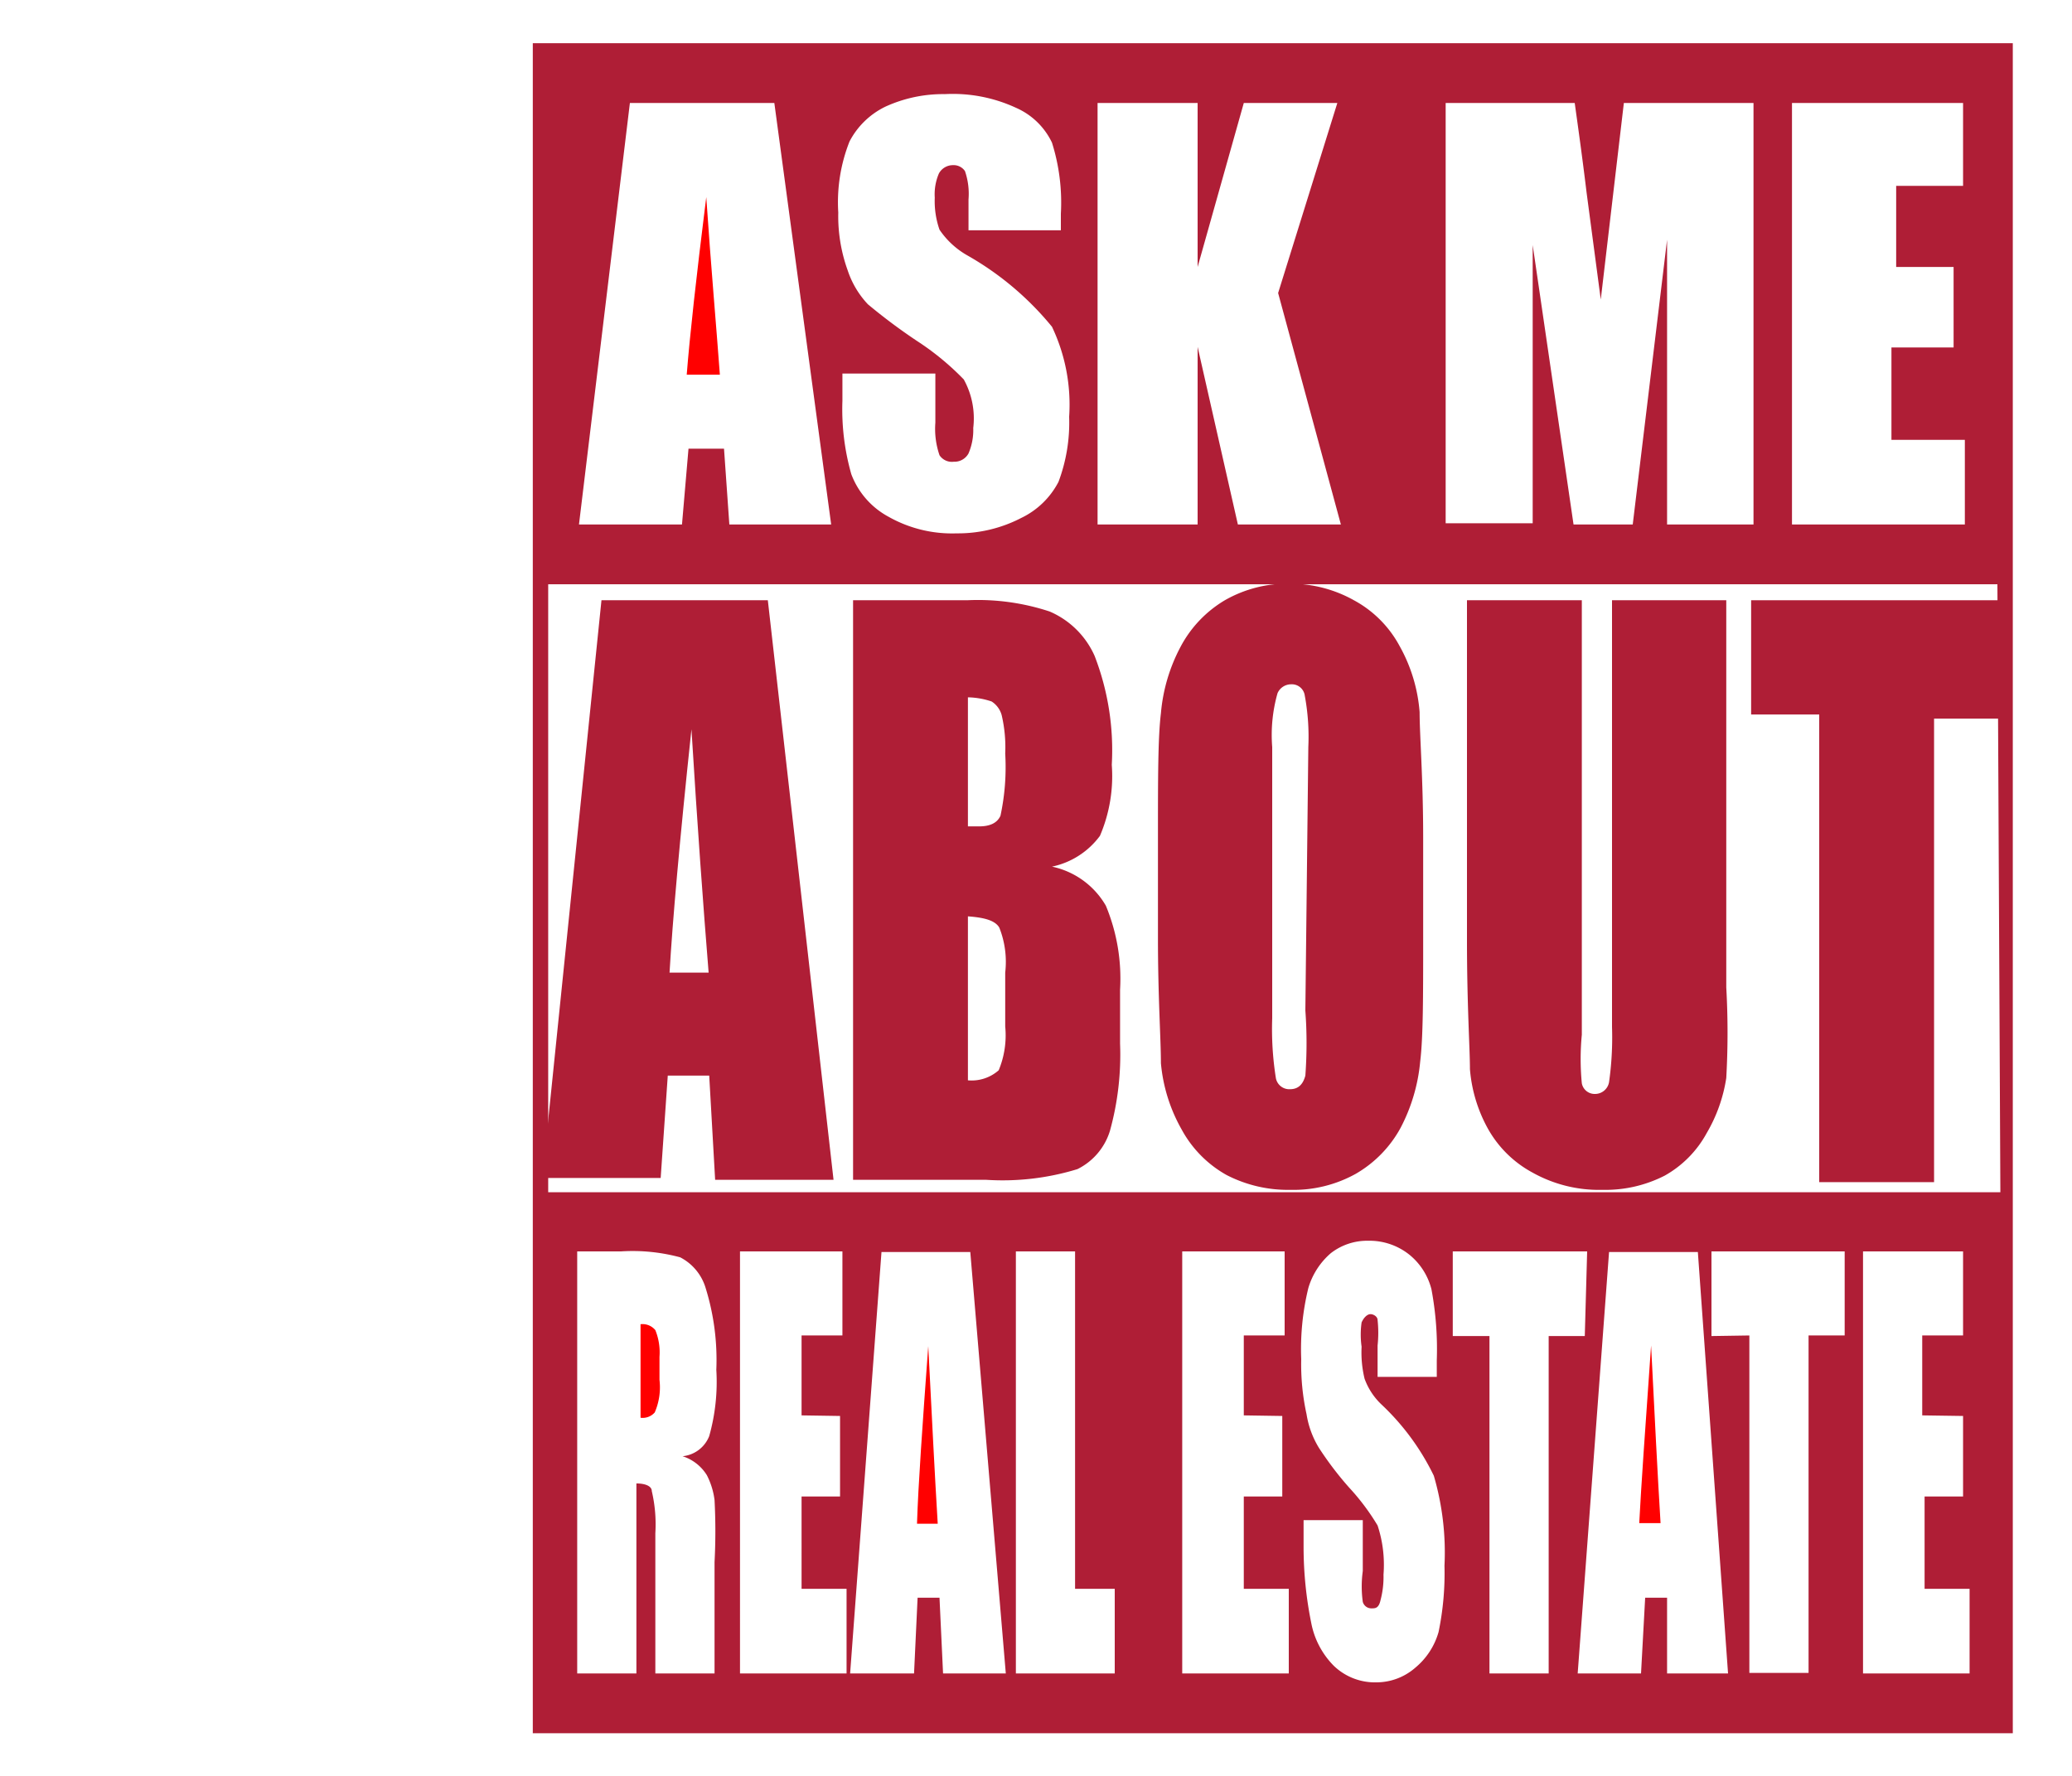 <svg id="Layer_1" data-name="Layer 1" xmlns="http://www.w3.org/2000/svg" viewBox="0 0 35 30"><defs><style>.cls-1{fill:#fff;}.cls-2{fill:#af1e36;}.cls-3{fill:none;}.cls-4{fill:red;}</style></defs><rect class="cls-1" width="35" height="30"/><path class="cls-2" d="M-41.19,6l1.11,9.79h-2l-.1-1.76h-.7L-43,15.76h-2L-44,6Zm-1,6.29c-.09-1.11-.19-2.48-.29-4.11-.2,1.88-.32,3.25-.37,4.11Z" transform="translate(54.16 4.14)"/><path class="cls-2" d="M-39.75,6h1.93a3.86,3.86,0,0,1,1.39.19,1.46,1.46,0,0,1,.76.75,4.41,4.41,0,0,1,.29,1.84,2.56,2.56,0,0,1-.2,1.2,1.35,1.35,0,0,1-.81.52,1.38,1.38,0,0,1,.91.66,3.21,3.21,0,0,1,.24,1.42v.91a4.82,4.82,0,0,1-.17,1.47,1.07,1.07,0,0,1-.55.65,4.3,4.3,0,0,1-1.55.18h-2.24Zm1.94,1.67V9.82h.19q.28,0,.36-.18a3.92,3.92,0,0,0,.08-1.05,2.38,2.38,0,0,0-.06-.65.4.4,0,0,0-.17-.23A1.33,1.33,0,0,0-37.81,7.64Zm0,3.7v2.74a.69.69,0,0,0,.52-.17,1.54,1.54,0,0,0,.11-.74v-.91a1.57,1.57,0,0,0-.1-.76C-37.35,11.41-37.53,11.36-37.81,11.34Z" transform="translate(54.16 4.14)"/><path class="cls-2" d="M-30.12,11.7c0,1,0,1.68-.05,2.09a3,3,0,0,1-.33,1.12,2,2,0,0,1-.76.78,2.16,2.16,0,0,1-1.1.27,2.26,2.26,0,0,1-1.08-.25,1.94,1.94,0,0,1-.76-.77,2.77,2.77,0,0,1-.35-1.12c0-.41-.05-1.11-.05-2.12V10c0-1,0-1.68.05-2.09a2.92,2.92,0,0,1,.33-1.12A2,2,0,0,1-33.47,6a2.13,2.13,0,0,1,1.11-.28A2.2,2.2,0,0,1-31.29,6a1.9,1.9,0,0,1,.77.77,2.71,2.71,0,0,1,.34,1.12c0,.4.06,1.11.06,2.12Zm-1.94-3.22a3.8,3.8,0,0,0-.06-.87.22.22,0,0,0-.23-.19.25.25,0,0,0-.23.15,2.58,2.58,0,0,0-.09.91v4.58a5.27,5.27,0,0,0,.06,1,.23.23,0,0,0,.24.2c.14,0,.22-.08.26-.23a7.58,7.58,0,0,0,0-1.1Z" transform="translate(54.16 4.14)"/><path class="cls-2" d="M-25,6v6.54A13.66,13.66,0,0,1-25,14.07a2.61,2.61,0,0,1-.33.93,1.82,1.82,0,0,1-.71.72,2.2,2.2,0,0,1-1.05.24,2.3,2.3,0,0,1-1.18-.29,1.89,1.89,0,0,1-.76-.75,2.48,2.48,0,0,1-.3-1c0-.35-.05-1.07-.05-2.18V6h1.94v7.34a4.26,4.26,0,0,0,0,.82.22.22,0,0,0,.22.18.24.24,0,0,0,.24-.2,5.39,5.39,0,0,0,.05-.93V6Z" transform="translate(54.16 4.14)"/><path class="cls-2" d="M-20.34,6v2h-1.15v7.83h-1.94V7.93h-1.15V6Z" transform="translate(54.16 4.14)"/><path class="cls-3" d="M-44.38,4.72h1.74l.11-1.28h.6l.09,1.28h1.72l-1-7.12h-2.44Zm2.15-5.53c.08,1.18.17,2.18.25,3h-.58C-42.51,1.55-42.4.55-42.23-.81Z" transform="translate(54.16 4.14)"/><path class="cls-3" d="M-39.92,2.17v.46a4,4,0,0,0,.15,1.24,1.36,1.36,0,0,0,.63.72A2.18,2.18,0,0,0-38,4.87a2.32,2.32,0,0,0,1.08-.24A1.38,1.38,0,0,0-36.28,4a2.85,2.85,0,0,0,.16-1.12,3.06,3.06,0,0,0-.29-1.52A5.09,5.09,0,0,0-37.83.18a1.4,1.4,0,0,1-.48-.44,1.46,1.46,0,0,1-.08-.54.89.89,0,0,1,.07-.41.27.27,0,0,1,.24-.14.23.23,0,0,1,.2.1,1.18,1.18,0,0,1,.06.48v.52h1.56V-.53a3.37,3.37,0,0,0-.15-1.2A1.21,1.21,0,0,0-37-2.32a2.54,2.54,0,0,0-1.12-.23,2.34,2.34,0,0,0-1,.21,1.34,1.34,0,0,0-.61.59A2.79,2.79,0,0,0-40-.55a2.7,2.7,0,0,0,.13.93A1.54,1.54,0,0,0-39.5,1a9.67,9.67,0,0,0,.83.67,4.53,4.53,0,0,1,.79.65,1.36,1.36,0,0,1,.16.82,1,1,0,0,1-.08.43.27.27,0,0,1-.25.14.25.25,0,0,1-.24-.11A1.37,1.37,0,0,1-38.35,3V2.17Z" transform="translate(54.16 4.14)"/><path class="cls-3" d="M-42.18,20.07A3.38,3.38,0,0,0-42.06,19a4.09,4.09,0,0,0-.16-1.32.86.86,0,0,0-.43-.52,3.08,3.08,0,0,0-1-.1h-.74v7.12h1V20.92c.14,0,.23,0,.26.13a2.46,2.46,0,0,1,.06.71v2.37h1V22.25a10.05,10.05,0,0,0,0-1.05,1.26,1.26,0,0,0-.13-.42.75.75,0,0,0-.41-.37A.54.54,0,0,0-42.18,20.07Zm-.84-.9a1.07,1.07,0,0,1-.08.55.27.27,0,0,1-.24.09V18.23a.28.28,0,0,1,.25.1,1,1,0,0,1,.07.45Z" transform="translate(54.16 4.14)"/><polygon class="cls-3" points="14.23 22.57 14.23 21.14 12.5 21.14 12.5 28.27 14.3 28.27 14.3 26.84 13.54 26.84 13.54 25.27 14.19 25.27 14.19 23.92 13.54 23.92 13.54 22.57 14.23 22.57"/><path class="cls-3" d="M-38.29,22.85l.06,1.28h1.06l-.6-7.12h-1.5l-.53,7.12h1.08l.06-1.28Zm-.19-4.25c.06,1.18.11,2.18.16,3h-.35C-38.65,21-38.58,20-38.48,18.6Z" transform="translate(54.16 4.14)"/><path class="cls-3" d="M-27.36-.89c-.07-.58-.14-1.08-.2-1.51h-2.18V4.72h1.47V0l.62,4.7h1L-26-.09V4.72h1.47V-2.4h-2.19L-27.12.92Z" transform="translate(54.16 4.14)"/><polygon class="cls-3" points="33.11 3.16 33.11 1.73 30.3 1.73 30.3 8.86 33.22 8.86 33.22 7.43 31.98 7.43 31.98 5.87 33.04 5.87 33.04 4.51 31.98 4.51 31.98 3.16 33.11 3.16"/><polygon class="cls-3" points="17.17 21.14 17.17 28.27 18.84 28.27 18.84 26.84 18.2 26.84 18.2 21.14 17.17 21.14"/><polygon class="cls-3" points="18.57 1.73 18.57 8.86 20.26 8.86 20.26 5.8 20.94 8.86 22.68 8.86 21.62 4.95 22.59 1.73 21.01 1.73 20.26 4.5 20.26 1.73 18.57 1.73"/><path class="cls-3" d="M-29.89,19.16v-.28a5.5,5.5,0,0,0-.09-1.2,1.1,1.1,0,0,0-.38-.59,1.08,1.08,0,0,0-.69-.23,1,1,0,0,0-.63.21,1.24,1.24,0,0,0-.38.59,4.36,4.36,0,0,0-.12,1.2,3.94,3.94,0,0,0,.09.93,1.55,1.55,0,0,0,.21.57,5.6,5.6,0,0,0,.51.67,3.86,3.86,0,0,1,.48.64,2.12,2.12,0,0,1,.1.83,1.53,1.53,0,0,1-.05.43c0,.1-.09.14-.15.14a.15.15,0,0,1-.15-.11,1.9,1.9,0,0,1,0-.52v-.86h-1V22A6.48,6.48,0,0,0-32,23.28a1.4,1.4,0,0,0,.38.72,1,1,0,0,0,.72.28,1,1,0,0,0,.66-.25,1.21,1.21,0,0,0,.39-.6,4.89,4.89,0,0,0,.1-1.12A4.61,4.61,0,0,0-30,20.79a4.1,4.1,0,0,0-.88-1.2,1.13,1.13,0,0,1-.29-.44,1.89,1.89,0,0,1-.05-.54,1.44,1.44,0,0,1,0-.41c0-.09.08-.14.15-.14s.09,0,.12.1a2,2,0,0,1,0,.47v.53Z" transform="translate(54.16 4.14)"/><polygon class="cls-3" points="33.15 22.57 33.15 21.14 31.42 21.14 31.42 28.27 33.22 28.27 33.22 26.84 32.46 26.84 32.46 25.27 33.11 25.27 33.11 23.92 32.46 23.92 32.46 22.57 33.15 22.57"/><polygon class="cls-3" points="24.51 22.57 25.12 22.57 25.12 28.27 26.16 28.27 26.16 22.57 26.77 22.57 26.77 21.14 24.51 21.14 24.51 22.57"/><polygon class="cls-3" points="21.71 22.57 21.71 21.14 19.98 21.14 19.98 28.27 21.78 28.27 21.78 26.84 21.01 26.84 21.01 25.27 21.66 25.27 21.66 23.92 21.01 23.92 21.01 22.57 21.71 22.57"/><path class="cls-3" d="M-27.06,17l-.53,7.12h1.07l.07-1.28h.37l0,1.28H-25L-25.56,17Zm.59,4.58c0-.63.1-1.63.2-3,.06,1.18.11,2.18.16,3Z" transform="translate(54.16 4.14)"/><rect class="cls-3" x="9.26" y="9.86" width="24.48" height="10.28"/><polygon class="cls-3" points="30.57 28.27 30.57 22.57 31.19 22.57 31.19 21.14 28.92 21.14 28.92 22.57 29.53 22.57 29.53 28.27 30.57 28.27"/><path class="cls-4" d="M-42.23-.81c-.17,1.36-.28,2.36-.33,3H-42C-42.06,1.37-42.15.37-42.23-.81Z" transform="translate(54.16 4.14)"/><path class="cls-4" d="M-38.48,18.6c-.1,1.36-.17,2.36-.19,3h.35C-38.37,20.78-38.42,19.78-38.48,18.6Z" transform="translate(54.16 4.14)"/><path class="cls-4" d="M-43.34,18.23v1.58a.27.27,0,0,0,.24-.09,1.07,1.07,0,0,0,.08-.55v-.39a1,1,0,0,0-.07-.45A.28.28,0,0,0-43.34,18.23Z" transform="translate(54.16 4.14)"/><path class="cls-4" d="M-26.47,21.59h.36c-.05-.81-.1-1.81-.16-3C-26.37,20-26.44,21-26.47,21.59Z" transform="translate(54.16 4.14)"/><path class="cls-2" d="M-45.16-3.41V25.14h25V-3.41Zm24,3.78V1.73h-1.05V3.29h1.24V4.72h-2.92V-2.4H-21V-1h-1.13V.37ZM-24.54-2.4V4.72H-26V-.09l-.58,4.81h-1L-28.27,0v4.7h-1.47V-2.4h2.18c.06.43.13.93.2,1.51l.24,1.81.39-3.32Zm-8.61,0h1.58l-1,3.21,1.06,3.91h-1.74l-.68-3V4.72h-1.69V-2.4h1.69V.37Zm-5.14,5.95a.25.25,0,0,0,.24.11.27.27,0,0,0,.25-.14,1,1,0,0,0,.08-.43,1.36,1.36,0,0,0-.16-.82,4.53,4.53,0,0,0-.79-.65A9.67,9.67,0,0,1-39.5,1a1.54,1.54,0,0,1-.34-.57A2.7,2.7,0,0,1-40-.55a2.79,2.79,0,0,1,.19-1.2,1.34,1.34,0,0,1,.61-.59,2.34,2.34,0,0,1,1-.21A2.54,2.54,0,0,1-37-2.32a1.21,1.21,0,0,1,.61.59,3.37,3.37,0,0,1,.15,1.2v.28h-1.56V-.77a1.18,1.18,0,0,0-.06-.48.23.23,0,0,0-.2-.1.27.27,0,0,0-.24.14.89.89,0,0,0-.07.41,1.46,1.46,0,0,0,.08.54,1.4,1.4,0,0,0,.48.44,5.09,5.09,0,0,1,1.42,1.2,3.06,3.06,0,0,1,.29,1.52A2.85,2.85,0,0,1-36.28,4a1.38,1.38,0,0,1-.63.61A2.32,2.32,0,0,1-38,4.87a2.18,2.18,0,0,1-1.15-.28,1.36,1.36,0,0,1-.63-.72,4,4,0,0,1-.15-1.24V2.17h1.57V3A1.37,1.37,0,0,0-38.29,3.55Zm-1.83,1.17h-1.72l-.09-1.28h-.6l-.11,1.28h-1.74l.86-7.12h2.44Zm-2.1,16.06a1.26,1.26,0,0,1,.13.42,10.05,10.05,0,0,1,0,1.05v1.88h-1V21.76a2.46,2.46,0,0,0-.06-.71c0-.09-.12-.13-.26-.13v3.21h-1V17h.74a3.08,3.08,0,0,1,1,.1.86.86,0,0,1,.43.52A4.09,4.09,0,0,1-42.06,19a3.38,3.38,0,0,1-.12,1.12.54.54,0,0,1-.45.34A.75.75,0,0,1-42.22,20.78Zm2.25-1v1.36h-.65V22.7h.76v1.43h-1.8V17h1.73v1.42h-.69v1.35Zm.17,4.35.53-7.12h1.5l.6,7.12h-1.06l-.06-1.28h-.37l-.06,1.28Zm4.47-1.43v1.43H-37V17h1V22.7Zm2.83-2.92v1.36h-.65V22.7h.76v1.43h-1.8V17h1.73v1.42h-.69v1.35Zm1.61-1.62c0-.06-.07-.1-.12-.1s-.11.05-.15.14a1.44,1.44,0,0,0,0,.41,1.89,1.89,0,0,0,.05.54,1.13,1.13,0,0,0,.29.44,4.1,4.1,0,0,1,.88,1.2,4.61,4.61,0,0,1,.18,1.52,4.89,4.89,0,0,1-.1,1.12,1.21,1.21,0,0,1-.39.6,1,1,0,0,1-.66.25,1,1,0,0,1-.72-.28,1.4,1.4,0,0,1-.38-.72A6.48,6.48,0,0,1-32.14,22v-.46h1v.86a1.9,1.9,0,0,0,0,.52.15.15,0,0,0,.15.11c.06,0,.12,0,.15-.14a1.53,1.53,0,0,0,.05-.43,2.12,2.12,0,0,0-.1-.83,3.86,3.86,0,0,0-.48-.64,5.6,5.6,0,0,1-.51-.67,1.55,1.55,0,0,1-.21-.57,3.94,3.94,0,0,1-.09-.93,4.36,4.36,0,0,1,.12-1.2,1.24,1.24,0,0,1,.38-.59,1,1,0,0,1,.63-.21,1.08,1.08,0,0,1,.69.23,1.1,1.1,0,0,1,.38.59,5.5,5.5,0,0,1,.09,1.2v.28h-1v-.53A2,2,0,0,0-30.89,18.16Zm5.64.27V17H-23v1.42h-.61v5.7h-1v-5.7Zm.28,5.7H-26l0-1.28h-.37l-.07,1.28h-1.07l.53-7.12h1.5Zm-2.42-5.7H-28v5.7h-1v-5.7h-.62V17h2.27ZM-21,19.78v1.36h-.65V22.7h.76v1.43h-1.8V17H-21v1.42h-.69v1.35Zm.63-3.78H-44.9V5.73h24.48Z" transform="translate(54.16 4.14)"/></svg>